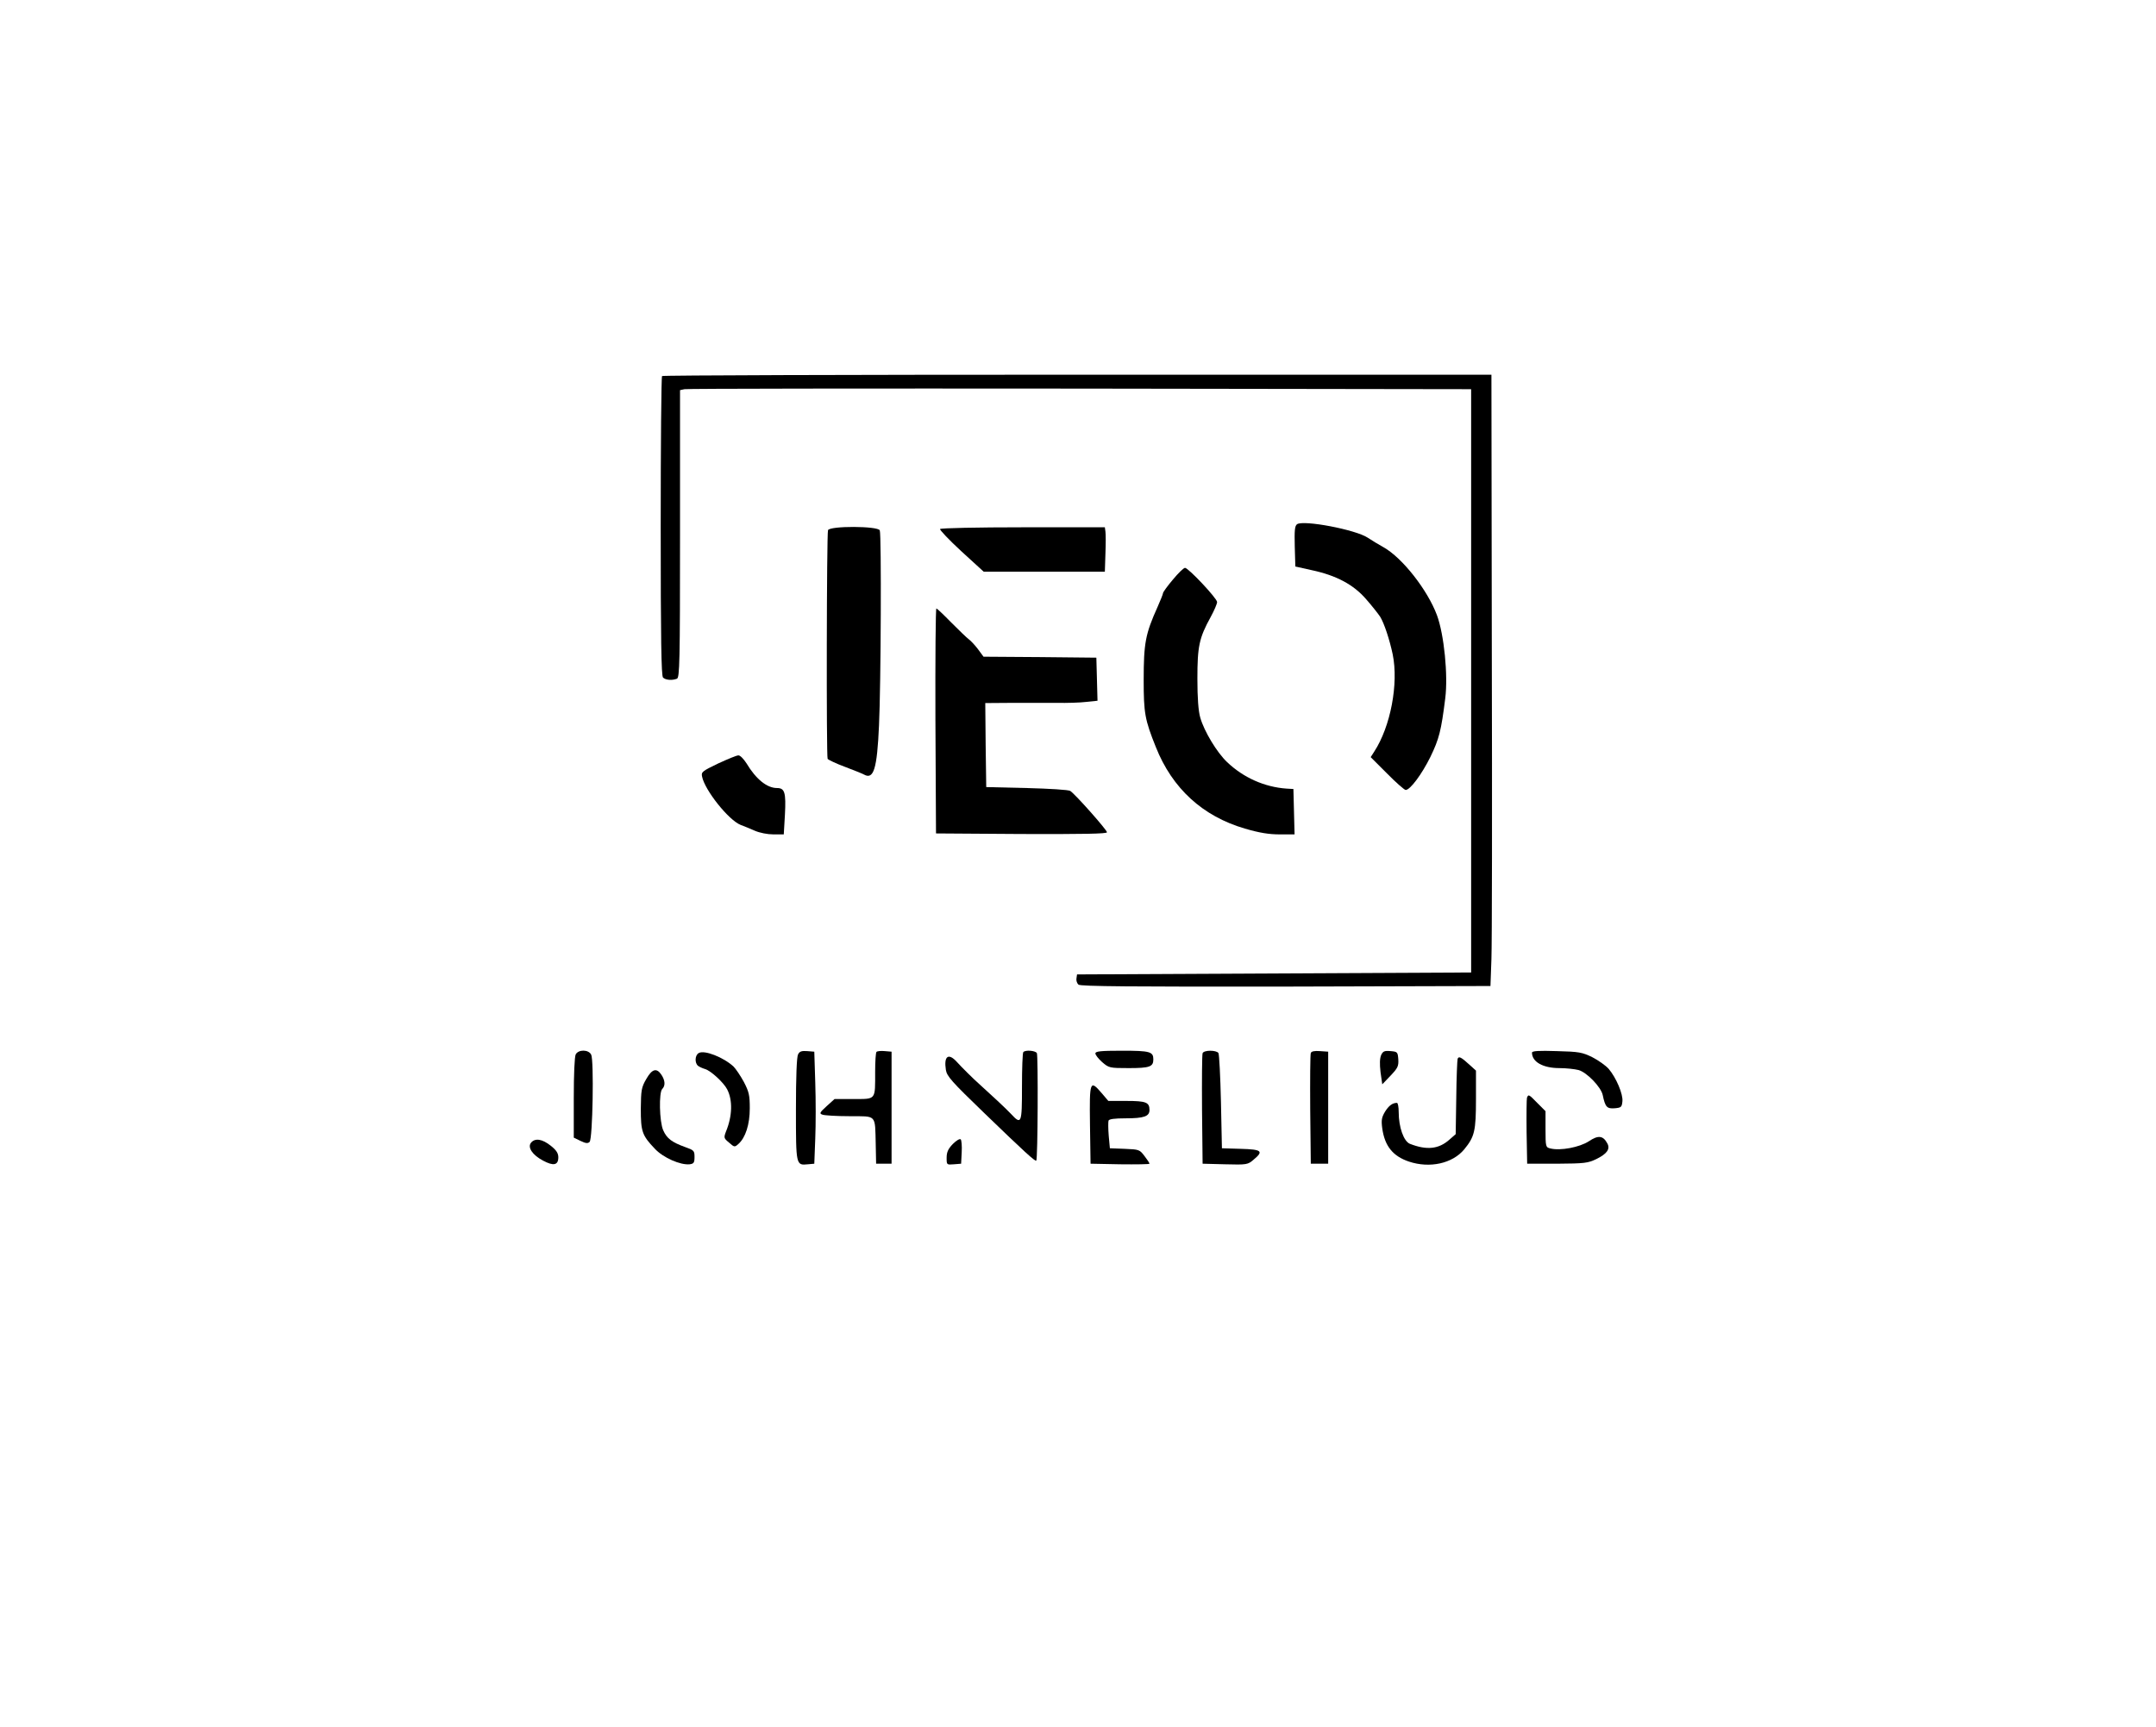 <?xml version="1.0" standalone="no"?>
<!DOCTYPE svg PUBLIC "-//W3C//DTD SVG 20010904//EN"
 "http://www.w3.org/TR/2001/REC-SVG-20010904/DTD/svg10.dtd">
<svg version="1.0" xmlns="http://www.w3.org/2000/svg"
 width="1116pt" height="894pt" viewBox="0 0 1116 894"
 preserveAspectRatio="xMidYMid meet">

<g transform="translate(0,894) scale(0.1,-0.1)"
fill="#000000" stroke="none">
<path d="M3427 6993 c-4 -3 -7 -353 -7 -778 0 -586 3 -774 12 -783 13 -13 47
-16 72 -6 14 6 16 81 16 750 l0 744 23 5 c12 3 933 4 2047 3 l2025 -3 0 -1510
0 -1510 -1020 -5 -1020 -5 -3 -21 c-2 -11 3 -26 11 -32 11 -9 278 -11 1073
-10 l1059 3 5 140 c3 77 4 789 2 1583 l-2 1442 -2143 0 c-1179 0 -2147 -3
-2150 -7z"/>
<path d="M6714 6226 c-12 -9 -14 -31 -12 -115 l3 -104 85 -19 c127 -27 217
-75 282 -151 30 -34 62 -75 72 -90 21 -34 49 -119 65 -195 31 -152 -11 -374
-96 -504 l-18 -28 85 -85 c46 -47 90 -85 96 -85 23 0 83 80 128 171 45 93 56
135 77 304 15 119 -6 330 -43 430 -49 131 -179 297 -277 352 -25 14 -62 36
-81 49 -63 42 -333 93 -366 70z"/>
<path d="M4286 6195 c-7 -20 -9 -1172 -2 -1184 4 -5 43 -24 89 -41 45 -17 90
-35 99 -40 50 -28 68 27 78 255 10 209 13 986 4 1009 -9 23 -259 24 -268 1z"/>
<path d="M4866 6201 c-3 -4 46 -56 110 -115 l116 -106 313 0 314 0 3 93 c2 50
2 102 0 115 l-3 22 -424 0 c-233 0 -426 -4 -429 -9z"/>
<path d="M6071 5939 c-28 -33 -51 -65 -51 -70 0 -5 -13 -37 -28 -71 -63 -140
-72 -187 -72 -379 0 -171 6 -205 63 -347 85 -214 242 -358 461 -422 75 -22
125 -30 180 -30 l77 0 -3 118 -3 117 -35 2 c-115 8 -224 57 -308 137 -53 50
-119 160 -139 230 -10 34 -15 102 -15 202 0 168 9 211 69 320 18 33 33 68 33
77 0 19 -149 177 -166 177 -7 0 -35 -27 -63 -61z"/>
<path d="M4842 5208 l3 -583 443 -3 c320 -1 442 1 442 9 0 12 -164 197 -190
214 -8 6 -109 12 -225 15 l-210 5 -3 218 -2 217 137 1 c76 0 181 0 233 0 52
-1 121 1 153 5 l58 6 -3 112 -3 111 -292 3 -292 2 -28 38 c-15 20 -37 44 -48
52 -11 8 -51 47 -91 87 -39 40 -74 73 -77 73 -4 0 -6 -262 -5 -582z"/>
<path d="M3717 4987 c-81 -39 -88 -44 -83 -67 13 -70 138 -227 200 -251 17 -6
50 -20 73 -30 25 -11 66 -19 96 -19 l54 0 6 102 c6 115 -1 138 -41 138 -52 0
-109 46 -158 128 -15 23 -33 42 -42 41 -10 0 -57 -20 -105 -42z"/>
<path d="M2980 3481 c-6 -12 -10 -103 -10 -226 l0 -205 35 -17 c27 -13 38 -14
47 -5 16 16 23 424 8 452 -14 27 -66 27 -80 1z"/>
<path d="M3617 3488 c-20 -11 -22 -51 -4 -66 6 -5 23 -13 37 -17 30 -9 96 -70
114 -105 29 -56 27 -138 -6 -218 -12 -32 -12 -35 16 -58 27 -24 29 -24 48 -7
37 33 59 101 59 185 0 68 -4 85 -31 137 -18 33 -42 68 -53 79 -52 48 -151 87
-180 70z"/>
<path d="M4131 3481 c-7 -12 -11 -116 -11 -284 0 -292 0 -291 62 -285 l33 3 5
130 c3 72 3 202 0 290 l-5 160 -37 3 c-28 2 -39 -1 -47 -17z"/>
<path d="M4537 3494 c-4 -4 -7 -50 -7 -103 0 -148 6 -141 -111 -141 l-99 0
-41 -37 c-36 -33 -39 -38 -22 -44 10 -4 73 -8 140 -8 143 -1 132 12 136 -146
l2 -100 40 0 40 0 0 290 0 290 -35 3 c-20 2 -39 0 -43 -4z"/>
<path d="M5297 3493 c-4 -3 -7 -84 -7 -180 0 -192 -3 -198 -57 -140 -24 26
-105 101 -168 158 -22 19 -89 85 -113 112 -43 47 -67 29 -56 -42 5 -33 30 -61
198 -223 209 -202 265 -253 270 -247 8 8 10 544 3 557 -9 13 -59 17 -70 5z"/>
<path d="M5670 3486 c0 -8 16 -28 35 -45 35 -30 38 -31 138 -31 108 0 127 7
127 45 0 40 -17 45 -162 45 -111 0 -138 -3 -138 -14z"/>
<path d="M6225 3487 c-3 -7 -4 -138 -3 -292 l3 -280 116 -3 c113 -3 118 -2
148 24 53 44 43 53 -66 56 l-98 3 -5 240 c-3 132 -9 246 -13 253 -11 16 -76
16 -82 -1z"/>
<path d="M6785 3488 c-3 -7 -4 -139 -3 -293 l3 -280 45 0 45 0 0 290 0 290
-43 3 c-28 2 -44 -1 -47 -10z"/>
<path d="M7149 3477 c-7 -17 -8 -45 -3 -88 l9 -63 43 45 c37 39 42 49 40 84
-3 38 -4 40 -40 43 -32 3 -40 -1 -49 -21z"/>
<path d="M7930 3490 c0 -48 57 -80 142 -80 35 0 79 -5 99 -10 43 -12 116 -88
125 -129 13 -63 22 -72 62 -69 34 3 37 6 40 36 4 37 -32 122 -71 168 -15 17
-53 44 -84 60 -53 26 -69 29 -185 32 -93 3 -128 1 -128 -8z"/>
<path d="M7545 3458 c-2 -7 -6 -98 -7 -201 l-3 -189 -32 -28 c-56 -50 -118
-56 -205 -22 -32 13 -58 86 -58 164 0 26 -4 48 -9 48 -23 0 -42 -14 -62 -46
-17 -29 -20 -43 -14 -87 13 -91 55 -143 138 -171 108 -36 225 -10 286 63 54
66 61 95 61 261 l0 147 -32 29 c-46 42 -57 47 -63 32z"/>
<path d="M3345 3353 c-25 -43 -27 -58 -28 -153 0 -118 6 -138 73 -208 43 -46
132 -85 180 -80 21 3 25 8 25 38 0 32 -3 35 -48 51 -69 25 -95 44 -114 87 -20
45 -23 196 -5 214 17 17 15 44 -4 73 -25 38 -49 31 -79 -22z"/>
<path d="M5642 3118 l3 -203 153 -3 c83 -1 152 0 152 3 0 4 -12 22 -26 40 -25
33 -28 34 -102 37 l-77 3 -6 65 c-3 36 -3 71 -1 78 3 8 30 12 89 12 94 0 123
10 123 43 0 40 -18 47 -119 47 l-94 0 -34 40 c-61 71 -64 65 -61 -162z"/>
<path d="M7904 3257 c-2 -7 -3 -87 -2 -177 l3 -165 155 0 c142 1 159 3 203 24
55 27 73 52 57 81 -22 41 -47 44 -96 11 -48 -31 -147 -50 -199 -37 -24 6 -25
8 -25 100 l0 93 -41 41 c-45 46 -47 48 -55 29z"/>
<path d="M4932 3017 c-24 -25 -32 -42 -32 -71 0 -37 0 -37 38 -34 l37 3 3 59
c2 32 -1 63 -5 67 -5 5 -23 -6 -41 -24z"/>
<path d="M2749 3024 c-20 -24 7 -64 62 -93 54 -29 79 -24 79 17 0 21 -10 37
-39 60 -44 35 -81 41 -102 16z"/>
</g>
</svg>
